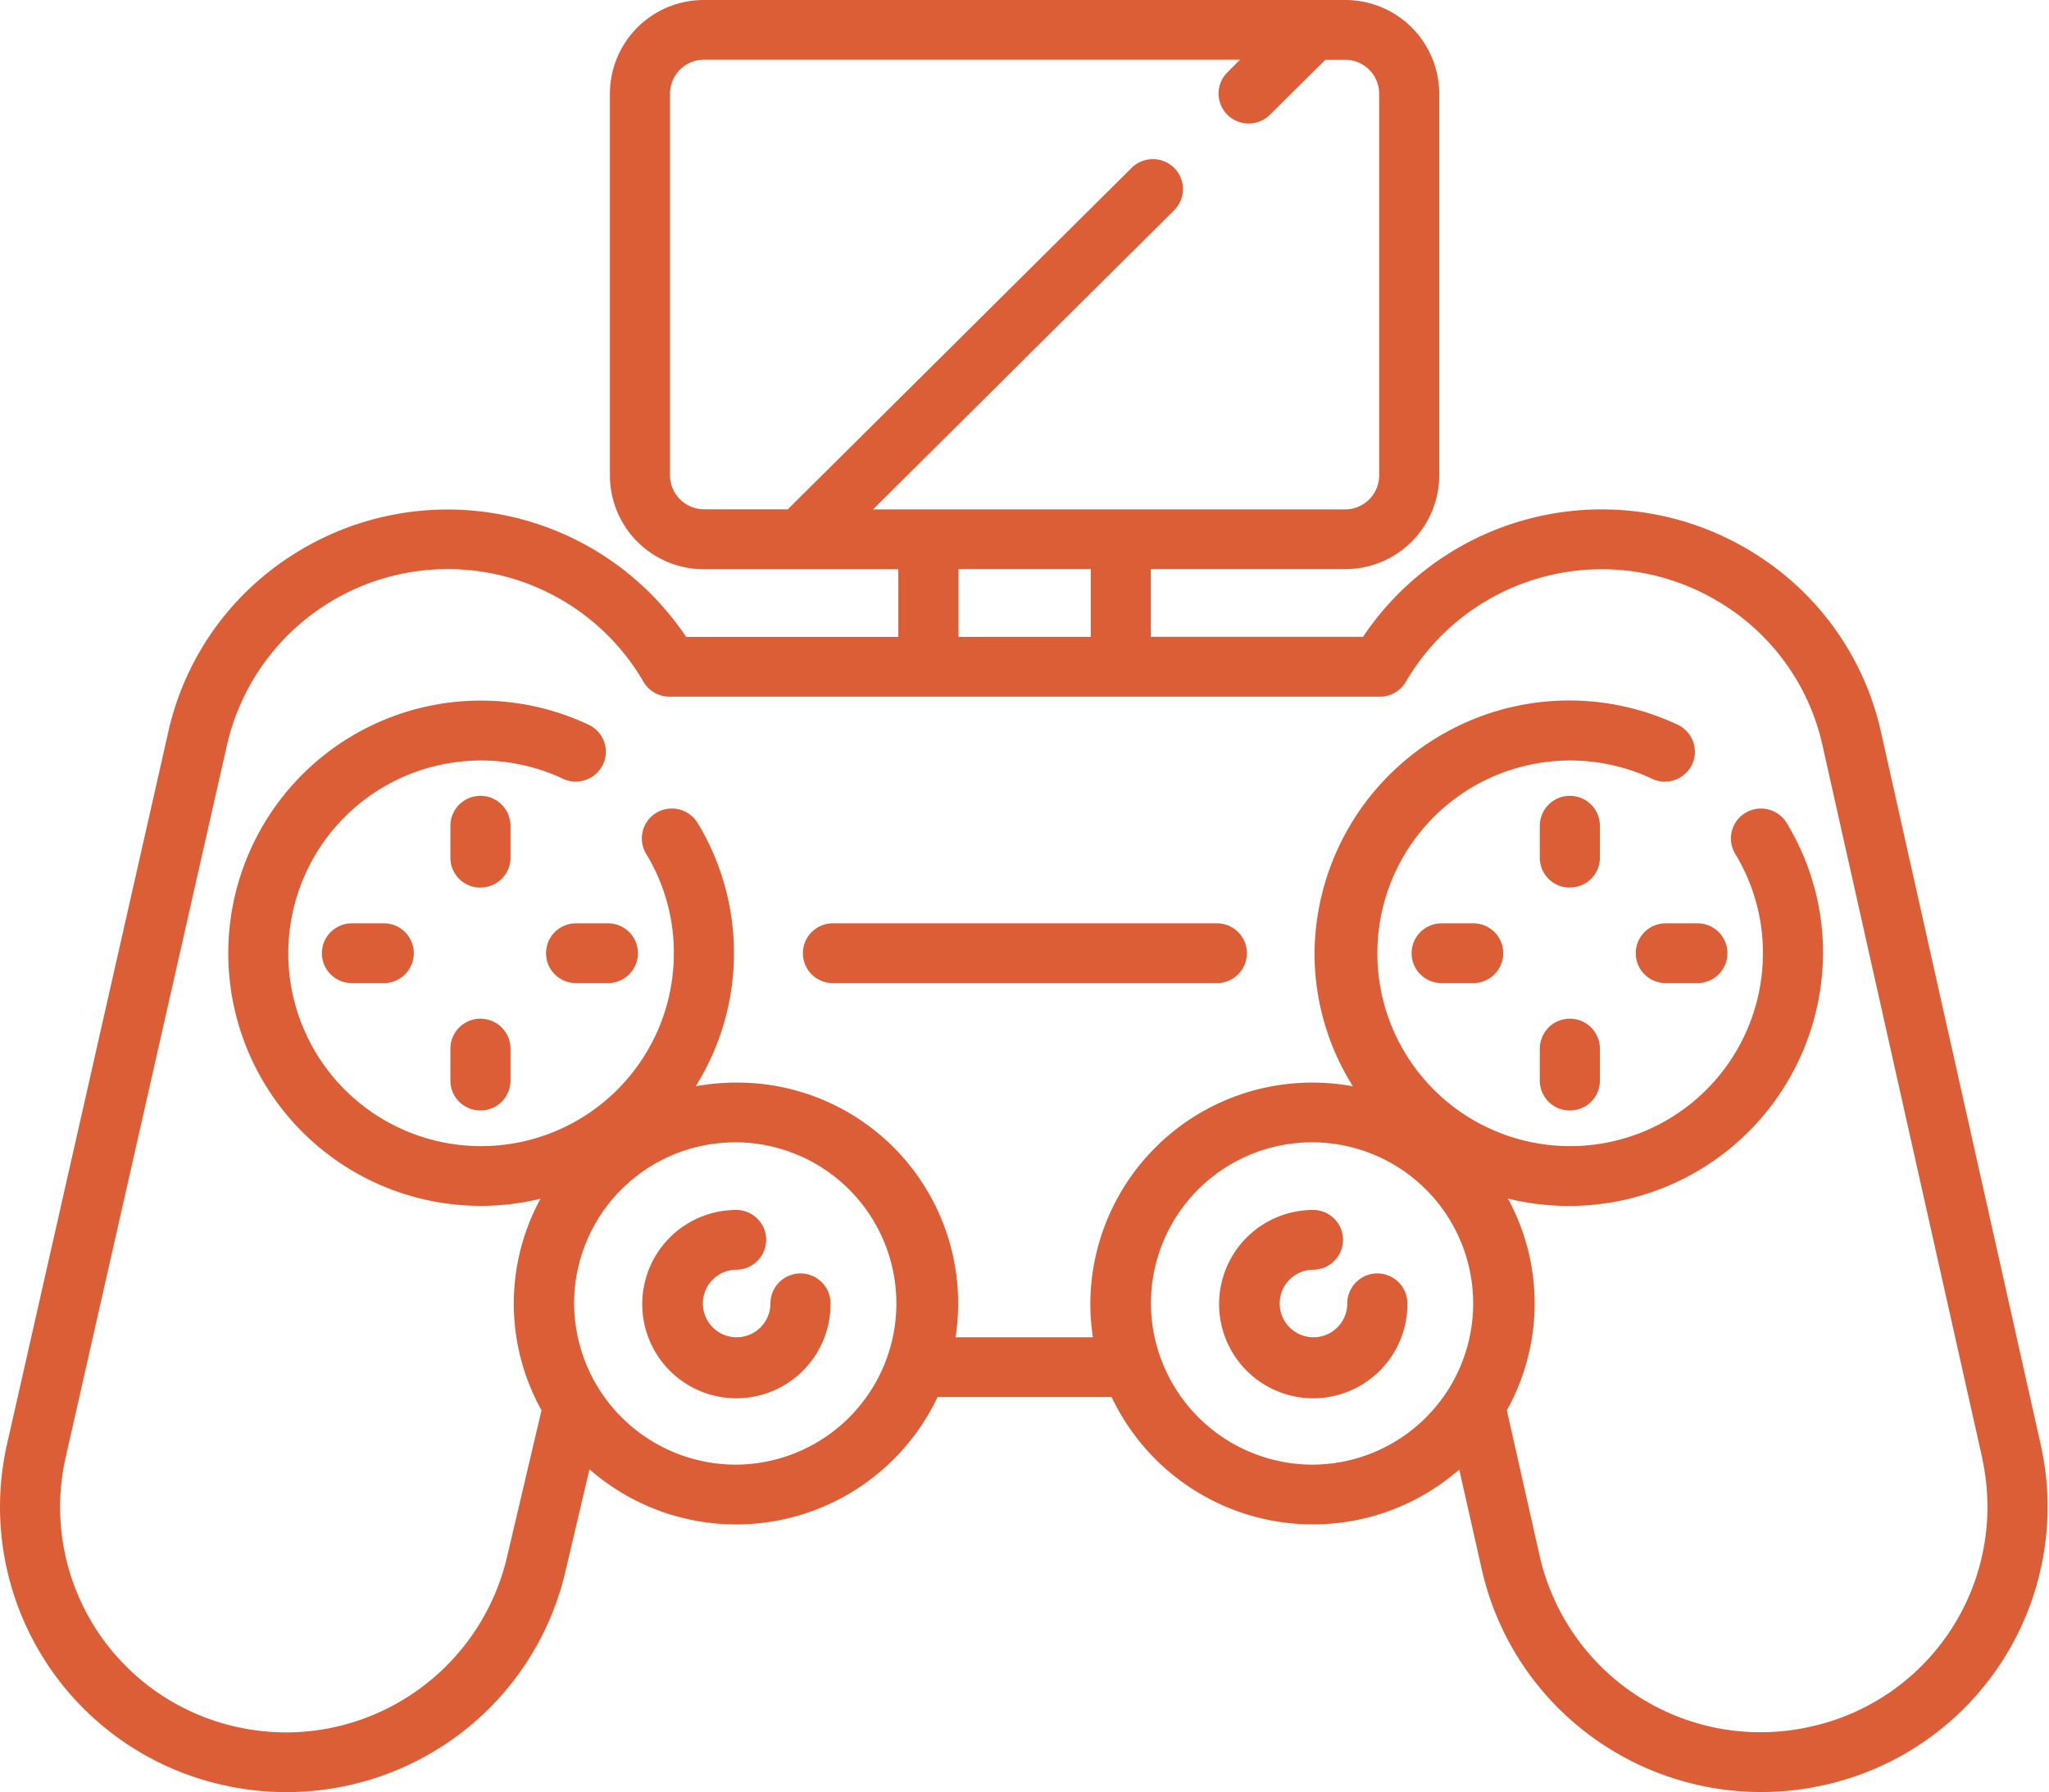 <svg xmlns="http://www.w3.org/2000/svg" width="48.031" height="42" viewBox="0 0 48.031 42">
  <defs>
    <style>
      .cls-1 {
        fill: #db5e37;
        fill-rule: evenodd;
      }
    </style>
  </defs>
  <path id="Forma_1" data-name="Forma 1" class="cls-1" d="M128.744,331.839a6.737,6.737,0,0,1-5.63-1.286,6.681,6.681,0,0,1-2.381-3.778l-0.526-2.333a5.222,5.222,0,0,1-8.149-1.7h-4.08a5.224,5.224,0,0,1-8.16,1.693l-0.553,2.35a6.673,6.673,0,0,1-2.379,3.77,6.736,6.736,0,0,1-5.63,1.286,6.677,6.677,0,0,1-5.1-7.957l3.787-16.721a6.624,6.624,0,0,1,2.948-4.178,6.731,6.731,0,0,1,9.193,1.942h4.974v-1.586h-4.554a2.2,2.2,0,0,1-2.207-2.192v-8.954A2.2,2.2,0,0,1,102.506,290H117.53a2.2,2.2,0,0,1,2.207,2.192v8.954a2.2,2.2,0,0,1-2.207,2.192h-4.554v1.586h4.976a6.733,6.733,0,0,1,9.194-1.942,6.627,6.627,0,0,1,2.948,4.18l3.748,16.719A6.677,6.677,0,0,1,128.744,331.839Zm-11.965-7.513a3.777,3.777,0,1,0-3.8-3.777A3.794,3.794,0,0,0,116.779,324.326Zm-13.521,0a3.777,3.777,0,1,0-3.8-3.777A3.794,3.794,0,0,0,103.258,324.326Zm14.272-22.387a0.8,0.8,0,0,0,.8-0.793v-8.953a0.8,0.8,0,0,0-.8-0.793h-0.46l-1.3,1.288a0.707,0.707,0,0,1-1,0,0.7,0.7,0,0,1,0-.99l0.3-.3H102.506a0.8,0.8,0,0,0-.8.792v8.954a0.8,0.8,0,0,0,.8.792h1.962l8.057-8a0.708,0.708,0,0,1,1,0,0.7,0.7,0,0,1,0,.99l-7.06,7.013H117.53Zm-9.061,1.4v1.586h3.1v-1.586h-3.1Zm24,20.846-3.748-16.719a5.233,5.233,0,0,0-2.33-3.3,5.315,5.315,0,0,0-7.435,1.812,0.706,0.706,0,0,1-.61.35H101.694a0.707,0.707,0,0,1-.61-0.35,5.308,5.308,0,0,0-9.765,1.491l-3.787,16.721a5.275,5.275,0,0,0,4.028,6.285,5.385,5.385,0,0,0,1.156.127,5.329,5.329,0,0,0,5.173-4.128l0.805-3.422a5.136,5.136,0,0,1-.024-4.958A5.921,5.921,0,1,1,99.8,306.986a0.7,0.7,0,0,1,.335.932,0.708,0.708,0,0,1-.939.333,4.519,4.519,0,1,0,2.6,4.089,4.459,4.459,0,0,0-.438-1.94c-0.064-.132-0.135-0.264-0.212-0.39a0.7,0.7,0,0,1,.24-0.961,0.708,0.708,0,0,1,.967.239,5.6,5.6,0,0,1,.277.511,5.886,5.886,0,0,1-.321,5.659,5.292,5.292,0,0,1,.94-0.086,5.176,5.176,0,0,1,5.151,5.968h3.219a5.288,5.288,0,0,1-.06-0.791,5.2,5.2,0,0,1,5.211-5.177,5.253,5.253,0,0,1,.944.087,5.856,5.856,0,0,1-.9-3.119,5.971,5.971,0,0,1,8.515-5.354,0.7,0.7,0,0,1,.335.932,0.706,0.706,0,0,1-.939.333,4.519,4.519,0,1,0,2.6,4.089,4.454,4.454,0,0,0-.438-1.939c-0.064-.133-0.135-0.264-0.212-0.391a0.7,0.7,0,0,1,.24-0.96,0.708,0.708,0,0,1,.968.238,5.726,5.726,0,0,1,.276.512,5.831,5.831,0,0,1,.575,2.54,5.949,5.949,0,0,1-5.962,5.923,6.022,6.022,0,0,1-1.424-.172,5.136,5.136,0,0,1-.026,4.962l0.771,3.418a5.308,5.308,0,0,0,6.329,4A5.274,5.274,0,0,0,132.466,324.185Zm-6.674-11.145h-0.751a0.7,0.7,0,1,1,0-1.4h0.751A0.7,0.7,0,1,1,125.792,313.04Zm-3,2.985a0.7,0.7,0,0,1-.7-0.7v-0.746a0.7,0.7,0,0,1,1.409,0v0.746A0.7,0.7,0,0,1,122.788,316.025Zm0-5.223a0.7,0.7,0,0,1-.7-0.7v-0.746a0.7,0.7,0,0,1,1.409,0V310.1A0.7,0.7,0,0,1,122.788,310.8Zm-2.254,2.238h-0.751a0.7,0.7,0,1,1,0-1.4h0.751A0.7,0.7,0,1,1,120.534,313.04Zm-6.009,0h-9.011a0.7,0.7,0,1,1,0-1.4h9.011A0.7,0.7,0,1,1,114.525,313.04Zm-14.269,0H99.5a0.7,0.7,0,1,1,0-1.4h0.752A0.7,0.7,0,1,1,100.256,313.04Zm-3.005,2.985a0.7,0.7,0,0,1-.7-0.7v-0.746a0.7,0.7,0,0,1,1.409,0v0.746A0.7,0.7,0,0,1,97.251,316.025Zm0-5.223a0.7,0.7,0,0,1-.7-0.7v-0.746a0.7,0.7,0,0,1,1.409,0V310.1A0.7,0.7,0,0,1,97.251,310.8ZM95,313.04H94.246a0.7,0.7,0,1,1,0-1.4H95A0.7,0.7,0,1,1,95,313.04Zm8.26,5.317a0.7,0.7,0,1,1,0,1.4,0.792,0.792,0,1,0,.8.792,0.7,0.7,0,0,1,1.409,0A2.207,2.207,0,1,1,103.257,318.357Zm13.522,0a0.7,0.7,0,1,1,0,1.4,0.792,0.792,0,1,0,.8.792,0.7,0.7,0,0,1,1.409,0A2.207,2.207,0,1,1,116.779,318.357Z" transform="translate(-86 -290)"/>
</svg>
